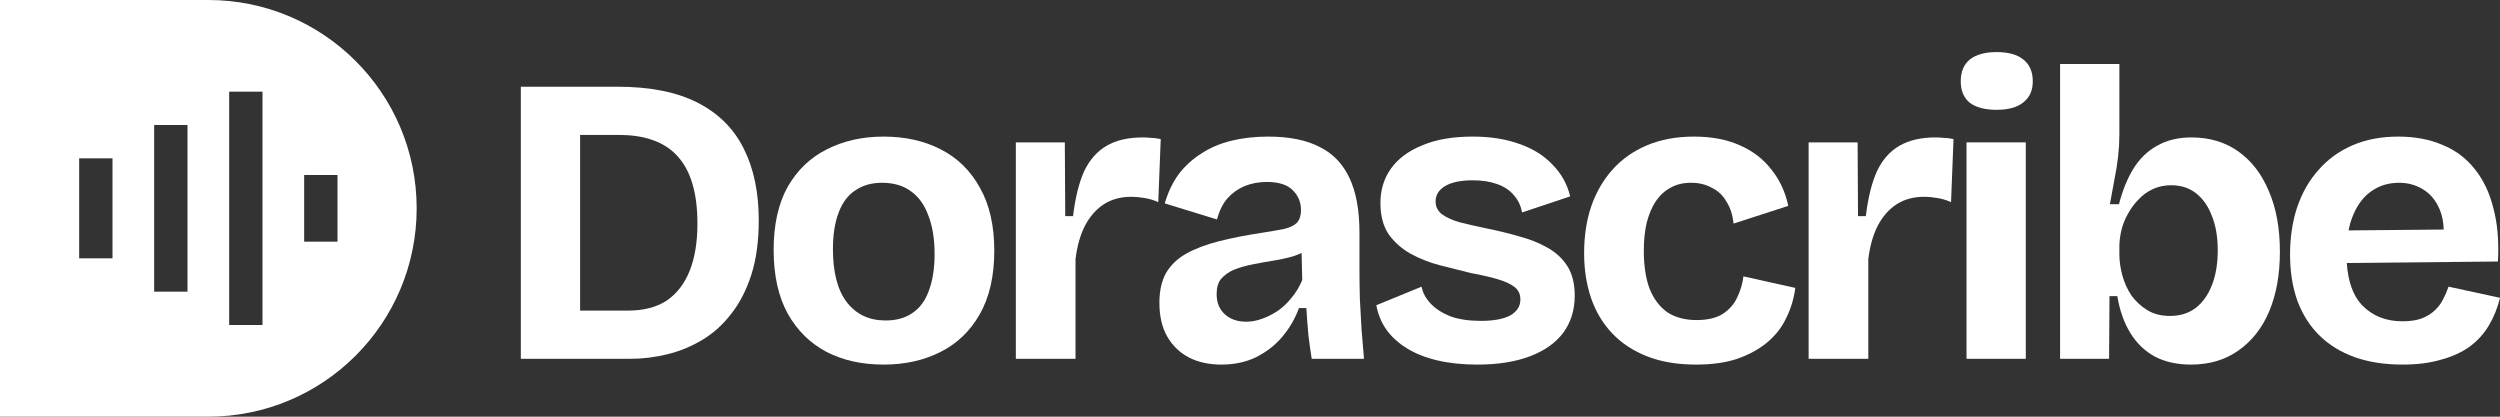 <svg width="168" height="28" viewBox="0 0 168 28" fill="none" xmlns="http://www.w3.org/2000/svg">
<rect x="0" y="0" width="168" height="28" fill="#333333" stroke="none"/>
<g clip-path="url(#clip0_96_1346)">
<path fill-rule="evenodd" clip-rule="evenodd" d="M0 0H14C21.732 0 28 6.268 28 14C28 21.732 21.732 28 14 28H0V0ZM5.32 10.64H7.56V17.36H5.32V10.64ZM12.6 8.4H10.36V19.6H12.6V8.4ZM15.4 6.16H17.64V21.84H15.4V6.16ZM22.68 11.76H20.44V16.24H22.68V11.76Z" fill="white"/>
<path d="M132.15 24.112V9.567H136.133V24.112H132.15Z" fill="white"/>
<path d="M134.169 7.379C133.395 7.379 132.795 7.222 132.371 6.908C131.965 6.575 131.762 6.095 131.762 5.467C131.762 4.821 131.965 4.331 132.371 3.999C132.795 3.666 133.395 3.5 134.169 3.5C134.962 3.5 135.561 3.666 135.967 3.999C136.391 4.331 136.603 4.821 136.603 5.467C136.603 6.077 136.391 6.547 135.967 6.88C135.561 7.212 134.962 7.379 134.169 7.379Z" fill="white"/>
<path fill-rule="evenodd" clip-rule="evenodd" d="M144.828 23.974C145.511 24.325 146.313 24.5 147.235 24.5C148.47 24.5 149.53 24.186 150.416 23.558C151.319 22.93 152.011 22.053 152.49 20.926C152.97 19.781 153.209 18.442 153.209 16.909C153.209 15.339 152.961 13.982 152.463 12.836C151.983 11.691 151.301 10.805 150.416 10.177C149.53 9.549 148.48 9.235 147.262 9.235C146.377 9.235 145.612 9.42 144.966 9.789C144.321 10.14 143.786 10.657 143.362 11.34C142.956 12.005 142.634 12.8 142.394 13.723H141.786C141.896 13.15 141.997 12.596 142.09 12.061C142.2 11.525 142.283 11.008 142.339 10.509C142.394 9.992 142.422 9.512 142.422 9.069V4.303H138.438V24.112H141.73L141.758 19.901H142.283C142.449 20.88 142.744 21.711 143.169 22.394C143.593 23.078 144.146 23.604 144.828 23.974ZM147.539 20.704C147.06 21.055 146.488 21.231 145.824 21.231C145.234 21.231 144.727 21.102 144.303 20.843C143.879 20.584 143.519 20.252 143.224 19.846C142.947 19.421 142.744 18.968 142.616 18.488C142.486 17.989 142.422 17.528 142.422 17.103V16.576C142.422 16.226 142.468 15.856 142.56 15.468C142.652 15.08 142.8 14.711 143.003 14.36C143.206 13.991 143.445 13.668 143.722 13.39C143.999 13.095 144.321 12.864 144.69 12.698C145.059 12.532 145.465 12.448 145.907 12.448C146.571 12.448 147.133 12.633 147.594 13.003C148.055 13.372 148.406 13.88 148.645 14.526C148.904 15.173 149.033 15.939 149.033 16.826C149.033 17.712 148.904 18.488 148.645 19.153C148.387 19.818 148.018 20.335 147.539 20.704Z" fill="white"/>
<path fill-rule="evenodd" clip-rule="evenodd" d="M158.236 24.001C159.176 24.334 160.246 24.5 161.444 24.5C162.44 24.5 163.307 24.389 164.044 24.168C164.8 23.964 165.446 23.669 165.98 23.281C166.516 22.875 166.939 22.404 167.253 21.868C167.585 21.314 167.834 20.695 168 20.012L164.542 19.264C164.45 19.541 164.33 19.818 164.183 20.095C164.054 20.372 163.869 20.621 163.629 20.843C163.408 21.065 163.113 21.249 162.744 21.397C162.394 21.526 161.961 21.591 161.444 21.591C160.319 21.591 159.406 21.222 158.706 20.483C158.122 19.851 157.788 18.914 157.703 17.673L167.862 17.574C167.935 16.226 167.834 15.034 167.557 14C167.299 12.947 166.875 12.061 166.285 11.34C165.713 10.62 164.994 10.084 164.127 9.733C163.261 9.364 162.274 9.179 161.168 9.179C160.024 9.179 159.001 9.373 158.097 9.761C157.194 10.149 156.428 10.703 155.801 11.424C155.174 12.125 154.695 12.966 154.363 13.945C154.049 14.905 153.892 15.958 153.892 17.103C153.892 18.267 154.059 19.31 154.391 20.233C154.741 21.157 155.239 21.933 155.884 22.561C156.53 23.189 157.313 23.669 158.236 24.001ZM157.821 15.484C157.894 15.117 157.995 14.78 158.125 14.471C158.42 13.751 158.835 13.206 159.37 12.836C159.904 12.467 160.522 12.282 161.223 12.282C161.813 12.282 162.348 12.43 162.827 12.726C163.325 13.021 163.703 13.483 163.961 14.111C164.116 14.486 164.201 14.924 164.217 15.425L157.821 15.484Z" fill="white"/>
<path d="M121.539 24.112H125.55V17.408C125.661 16.521 125.873 15.773 126.187 15.164C126.518 14.536 126.943 14.055 127.459 13.723C127.975 13.39 128.593 13.224 129.312 13.224C129.57 13.224 129.865 13.252 130.197 13.307C130.529 13.363 130.833 13.455 131.11 13.584L131.276 9.346C131.018 9.29 130.787 9.263 130.585 9.263C130.4 9.244 130.225 9.235 130.059 9.235C129.1 9.235 128.298 9.42 127.653 9.789C127.007 10.158 126.5 10.731 126.131 11.507C125.781 12.282 125.532 13.289 125.384 14.526H124.858L124.831 9.567H121.539V24.112Z" fill="white"/>
<path d="M113.977 24.5C112.723 24.5 111.625 24.315 110.685 23.946C109.744 23.576 108.961 23.059 108.334 22.395C107.706 21.73 107.236 20.945 106.923 20.04C106.609 19.116 106.453 18.11 106.453 17.02C106.453 15.875 106.609 14.831 106.923 13.889C107.255 12.929 107.734 12.098 108.362 11.396C108.988 10.694 109.763 10.149 110.685 9.761C111.607 9.373 112.658 9.179 113.838 9.179C115.019 9.179 116.042 9.373 116.909 9.761C117.794 10.149 118.504 10.694 119.038 11.396C119.592 12.079 119.97 12.892 120.173 13.834L116.494 15.025C116.438 14.453 116.282 13.963 116.023 13.557C115.784 13.132 115.452 12.818 115.028 12.615C114.622 12.393 114.161 12.282 113.644 12.282C113.11 12.282 112.649 12.393 112.261 12.615C111.874 12.818 111.542 13.123 111.266 13.529C111.008 13.917 110.805 14.397 110.657 14.97C110.528 15.524 110.464 16.152 110.464 16.854C110.464 17.851 110.593 18.701 110.851 19.402C111.127 20.086 111.524 20.612 112.04 20.982C112.575 21.332 113.23 21.508 114.004 21.508C114.742 21.508 115.332 21.369 115.775 21.092C116.217 20.797 116.54 20.427 116.742 19.984C116.964 19.522 117.102 19.051 117.158 18.571L120.643 19.347C120.551 20.067 120.348 20.741 120.034 21.369C119.739 21.997 119.315 22.542 118.762 23.004C118.209 23.466 117.535 23.835 116.742 24.112C115.968 24.371 115.046 24.5 113.977 24.5Z" fill="white"/>
<path d="M96.61 24.223C97.403 24.408 98.288 24.5 99.266 24.5C100.649 24.5 101.829 24.315 102.806 23.946C103.784 23.576 104.53 23.05 105.047 22.367C105.563 21.665 105.821 20.834 105.821 19.873C105.821 19.061 105.655 18.396 105.323 17.879C104.991 17.361 104.54 16.946 103.968 16.632C103.415 16.318 102.788 16.069 102.087 15.884C101.386 15.681 100.667 15.505 99.929 15.357C99.229 15.21 98.62 15.071 98.103 14.942C97.587 14.794 97.182 14.61 96.887 14.388C96.61 14.166 96.472 13.88 96.472 13.529C96.472 13.104 96.684 12.762 97.108 12.504C97.55 12.245 98.168 12.116 98.961 12.116C99.588 12.116 100.132 12.199 100.593 12.365C101.072 12.532 101.451 12.781 101.728 13.114C102.022 13.446 102.207 13.834 102.281 14.277L105.517 13.197C105.314 12.365 104.917 11.654 104.327 11.063C103.756 10.454 103.018 9.992 102.115 9.678C101.211 9.346 100.16 9.179 98.961 9.179C97.633 9.179 96.509 9.373 95.587 9.761C94.665 10.131 93.964 10.648 93.484 11.313C93.005 11.978 92.765 12.753 92.765 13.64C92.765 14.489 92.949 15.191 93.318 15.745C93.706 16.281 94.194 16.715 94.784 17.047C95.393 17.38 96.047 17.639 96.748 17.823C97.467 18.008 98.168 18.183 98.85 18.35C99.552 18.479 100.151 18.617 100.649 18.765C101.146 18.913 101.525 19.088 101.783 19.291C102.041 19.495 102.17 19.772 102.17 20.123C102.17 20.584 101.939 20.945 101.478 21.203C101.018 21.443 100.363 21.563 99.515 21.563C98.722 21.563 98.039 21.462 97.467 21.259C96.914 21.037 96.472 20.751 96.14 20.4C95.808 20.049 95.605 19.67 95.531 19.264L92.489 20.511C92.599 21.12 92.829 21.674 93.18 22.173C93.531 22.653 93.992 23.069 94.563 23.419C95.135 23.77 95.817 24.038 96.61 24.223Z" fill="white"/>
<path fill-rule="evenodd" clip-rule="evenodd" d="M82.062 24.5C81.25 24.5 80.531 24.343 79.904 24.029C79.277 23.697 78.788 23.226 78.438 22.616C78.088 22.007 77.912 21.249 77.912 20.344C77.912 19.55 78.06 18.885 78.355 18.35C78.668 17.814 79.12 17.38 79.71 17.047C80.3 16.715 81.029 16.438 81.895 16.216C82.762 15.995 83.749 15.801 84.855 15.635C85.445 15.542 85.925 15.459 86.294 15.385C86.681 15.293 86.967 15.154 87.151 14.97C87.335 14.767 87.427 14.48 87.427 14.111C87.427 13.594 87.243 13.15 86.874 12.781C86.506 12.412 85.925 12.227 85.132 12.227C84.597 12.227 84.099 12.319 83.638 12.504C83.195 12.689 82.808 12.966 82.476 13.335C82.163 13.704 81.932 14.175 81.785 14.748L78.272 13.668C78.493 12.91 78.807 12.255 79.212 11.7C79.636 11.146 80.144 10.685 80.734 10.315C81.323 9.927 81.997 9.641 82.753 9.456C83.509 9.272 84.329 9.179 85.215 9.179C86.635 9.179 87.787 9.41 88.672 9.872C89.576 10.315 90.249 11.017 90.692 11.978C91.134 12.919 91.356 14.139 91.356 15.635V18.128C91.356 18.774 91.365 19.43 91.383 20.095C91.42 20.76 91.457 21.434 91.494 22.117L91.66 24.112H88.147C88.073 23.65 87.999 23.124 87.926 22.533C87.87 21.924 87.824 21.314 87.787 20.704H87.29C87.031 21.406 86.662 22.044 86.183 22.616C85.704 23.189 85.113 23.65 84.412 24.001C83.73 24.334 82.946 24.5 82.062 24.5ZM83.749 21.619C84.099 21.619 84.449 21.554 84.8 21.425C85.168 21.296 85.519 21.12 85.851 20.898C86.201 20.658 86.515 20.363 86.791 20.012C87.087 19.661 87.326 19.264 87.51 18.821L87.467 16.999C87.298 17.079 87.119 17.151 86.93 17.214C86.487 17.343 86.026 17.445 85.547 17.518C85.085 17.592 84.625 17.675 84.164 17.768C83.703 17.86 83.288 17.98 82.919 18.128C82.569 18.276 82.283 18.479 82.062 18.738C81.859 18.977 81.757 19.319 81.757 19.762C81.757 20.335 81.942 20.788 82.31 21.12C82.679 21.453 83.159 21.619 83.749 21.619Z" fill="white"/>
<path d="M68.264 24.112H72.275V17.408C72.386 16.521 72.598 15.773 72.912 15.164C73.244 14.536 73.668 14.055 74.184 13.723C74.701 13.39 75.318 13.224 76.037 13.224C76.296 13.224 76.59 13.252 76.923 13.307C77.254 13.363 77.559 13.455 77.835 13.584L78.001 9.346C77.743 9.29 77.513 9.263 77.31 9.263C77.125 9.244 76.95 9.235 76.784 9.235C75.825 9.235 75.023 9.42 74.378 9.789C73.732 10.158 73.225 10.731 72.856 11.507C72.506 12.282 72.257 13.289 72.109 14.526H71.584L71.556 9.567H68.264V24.112Z" fill="white"/>
<path fill-rule="evenodd" clip-rule="evenodd" d="M59.375 24.5C57.918 24.5 56.636 24.214 55.53 23.641C54.423 23.05 53.557 22.191 52.93 21.065C52.303 19.919 51.989 18.497 51.989 16.798C51.989 15.099 52.303 13.686 52.93 12.559C53.575 11.433 54.451 10.592 55.557 10.038C56.682 9.466 57.955 9.179 59.375 9.179C60.831 9.179 62.113 9.466 63.22 10.038C64.345 10.611 65.221 11.47 65.848 12.615C66.493 13.741 66.816 15.154 66.816 16.854C66.816 18.571 66.484 20.003 65.82 21.148C65.175 22.274 64.289 23.115 63.164 23.669C62.058 24.223 60.795 24.5 59.375 24.5ZM59.513 21.536C60.232 21.536 60.831 21.369 61.311 21.037C61.809 20.704 62.178 20.206 62.417 19.541C62.676 18.858 62.805 18.036 62.805 17.075C62.805 16.059 62.667 15.2 62.39 14.499C62.132 13.778 61.744 13.233 61.228 12.864C60.712 12.476 60.057 12.282 59.264 12.282C58.582 12.282 57.992 12.448 57.494 12.781C56.996 13.095 56.618 13.594 56.36 14.277C56.102 14.942 55.973 15.764 55.973 16.743C55.973 18.313 56.286 19.504 56.913 20.317C57.54 21.129 58.407 21.536 59.513 21.536Z" fill="white"/>
<path fill-rule="evenodd" clip-rule="evenodd" d="M41.473 5.827C43.686 5.827 45.493 6.187 46.894 6.908C48.296 7.628 49.328 8.662 49.992 10.011C50.656 11.34 50.988 12.938 50.988 14.803C50.988 16.207 50.822 17.426 50.49 18.46C50.158 19.495 49.706 20.372 49.135 21.092C48.582 21.813 47.936 22.394 47.199 22.838C46.461 23.281 45.677 23.604 44.847 23.807C44.017 24.011 43.178 24.112 42.33 24.112H35V5.827H41.473ZM42.22 20.871H38.983V9.069H41.611C42.496 9.069 43.261 9.189 43.907 9.429C44.571 9.669 45.115 10.029 45.539 10.509C45.981 10.989 46.313 11.608 46.535 12.365C46.756 13.104 46.867 13.991 46.867 15.025C46.867 16.281 46.691 17.343 46.341 18.211C45.991 19.079 45.474 19.744 44.792 20.206C44.11 20.649 43.252 20.871 42.22 20.871Z" fill="white"/>
</g>
<defs>
<clipPath id="clip0_96_1346">
<rect width="168" height="28" fill="white"/>
</clipPath>
</defs>
</svg>
